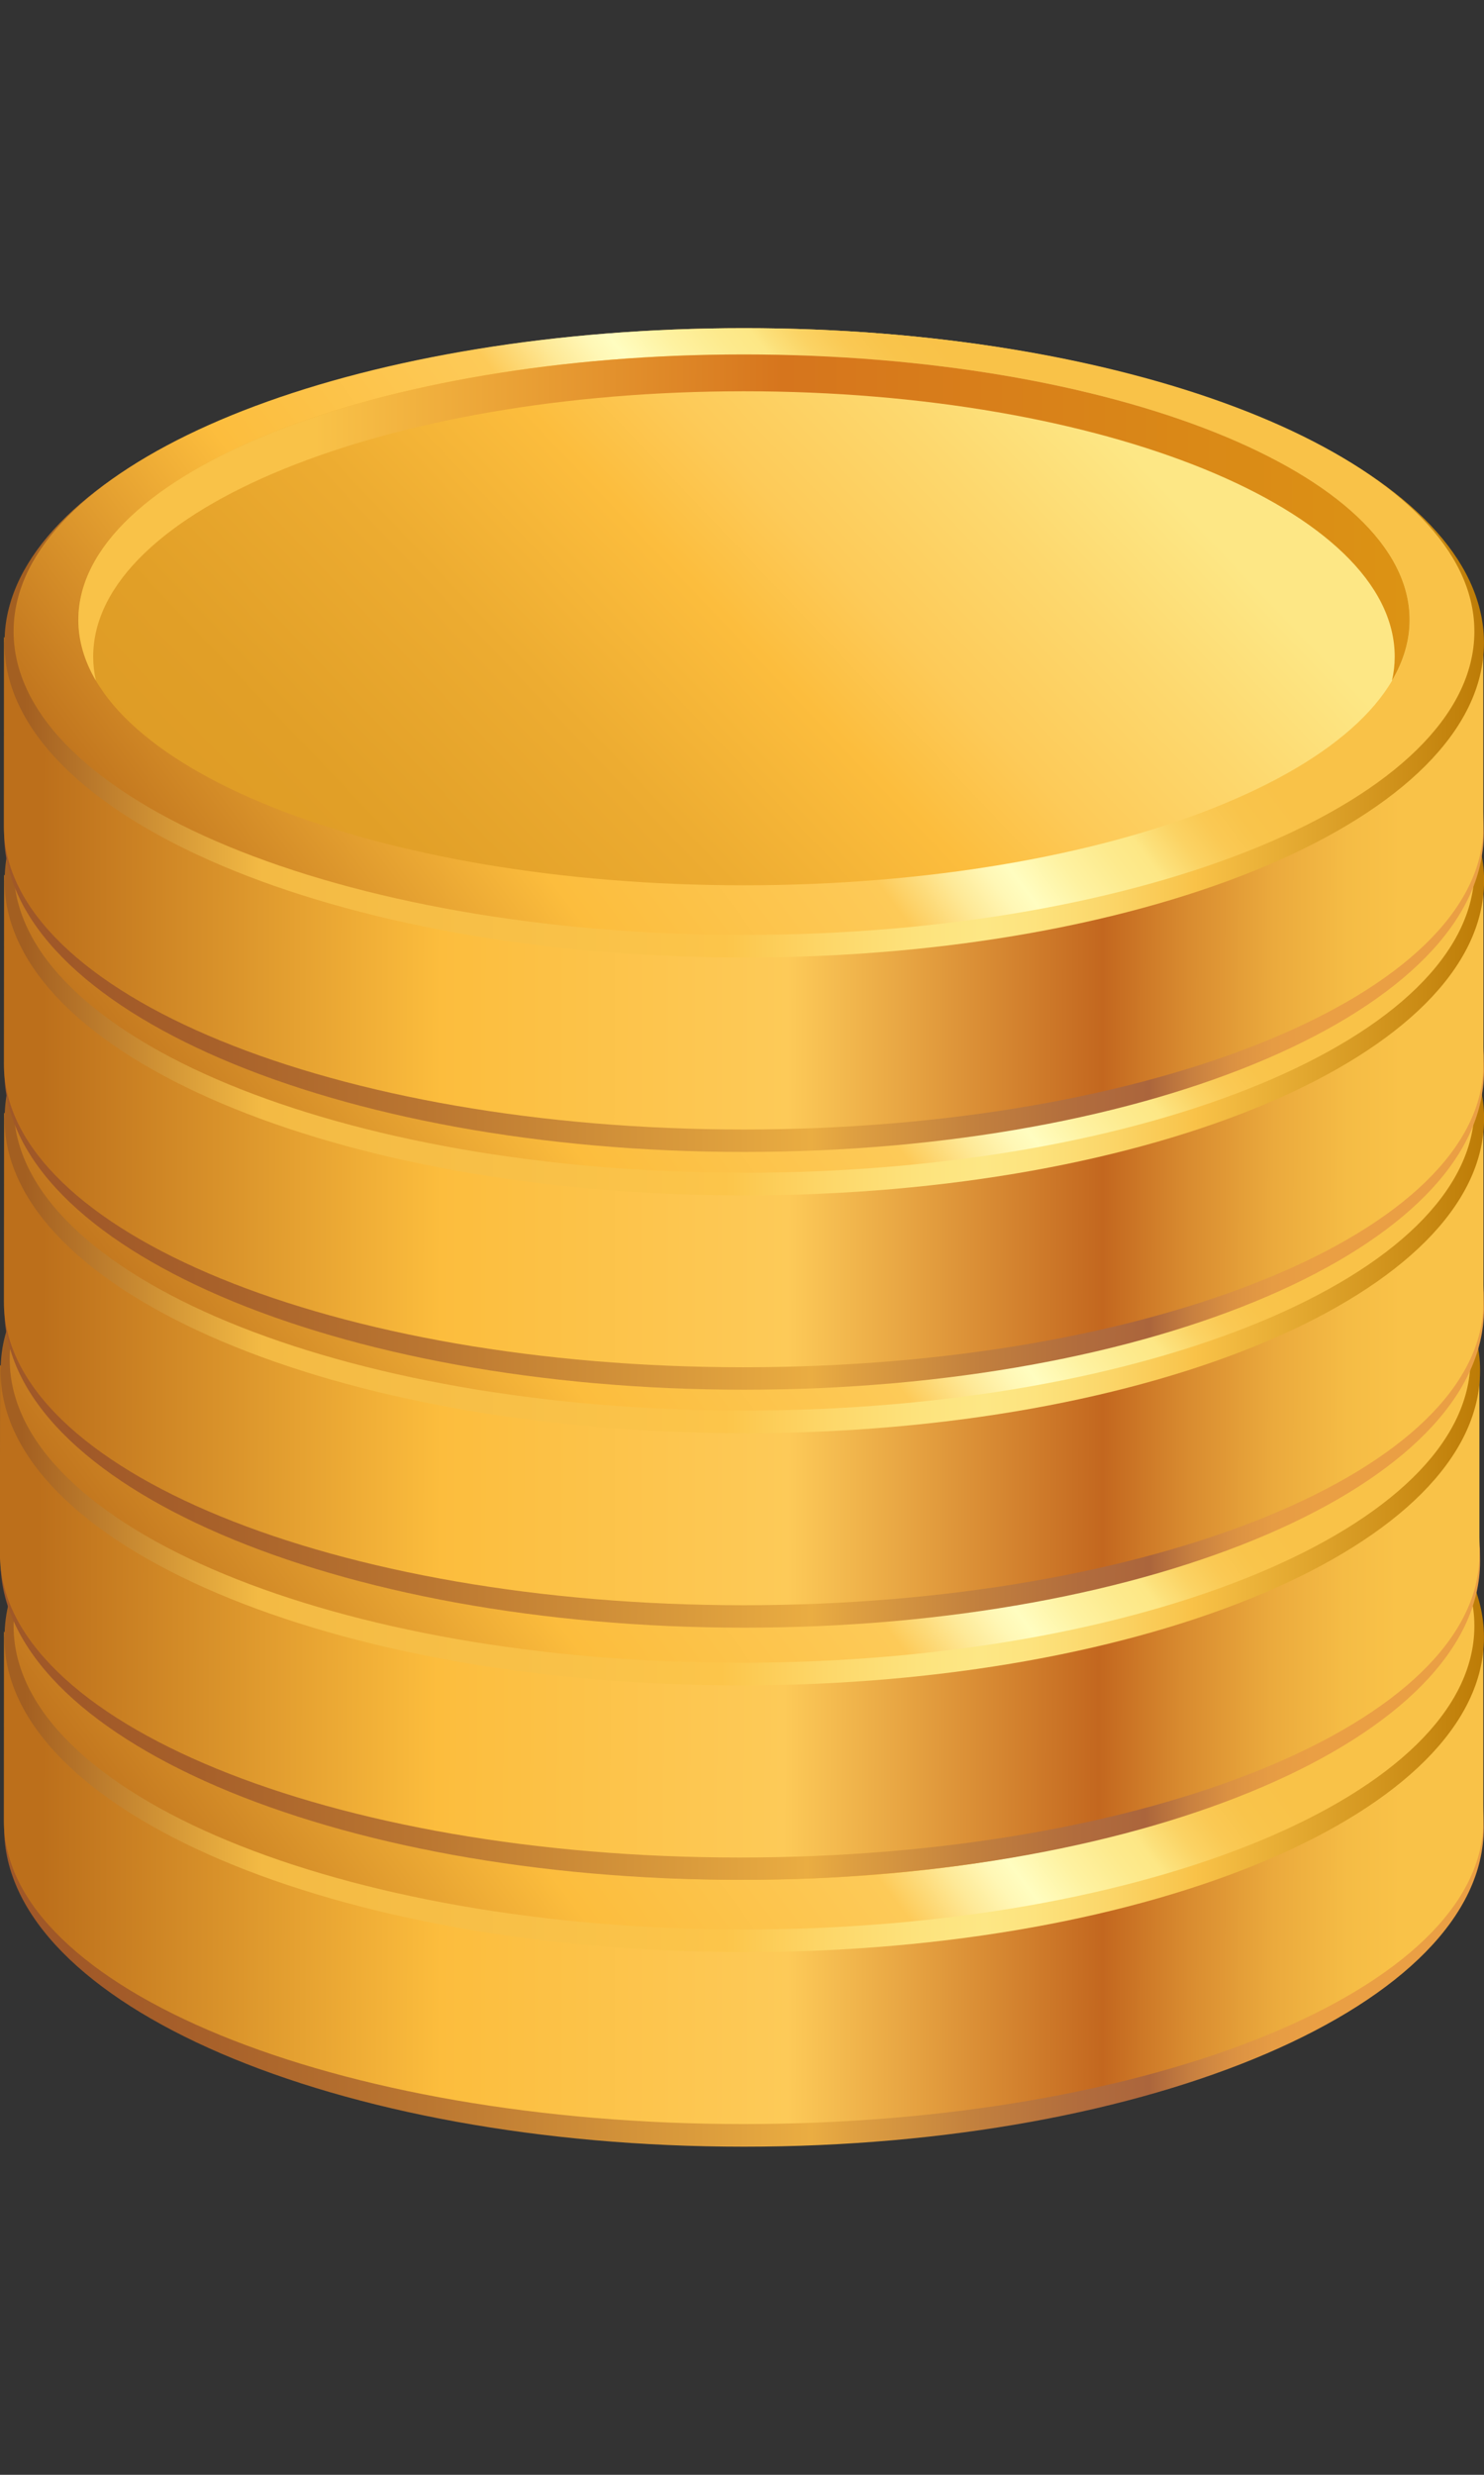 <svg width="24" height="40" viewBox="0 0 24 40" fill="none" xmlns="http://www.w3.org/2000/svg">
<rect x="0" y="0" width="24" height="40" fill="#333333" stroke="none"/>
<path d="M12.031 34.309C18.639 34.309 23.99 32.003 23.99 29.16L23.995 29.548C23.995 32.391 18.639 34.697 12.031 34.697C5.423 34.697 0.067 32.391 0.067 29.548V29.16C0.07 32.003 5.426 34.309 12.031 34.309Z" fill="url(#paint0_linear_6407_28093)"/>
<path d="M1.301 27.259C3.256 25.641 7.324 24.529 12.028 24.529C16.832 24.529 20.975 25.69 22.877 27.363L23.989 26.349V29.43C23.989 32.138 18.633 34.331 12.025 34.331C5.418 34.331 0.062 32.136 0.062 29.43L0.064 26.373L1.301 27.259Z" fill="url(#paint1_linear_6407_28093)"/>
<path d="M0.071 26.465C0.071 26.468 0.071 26.47 0.071 26.475C0.083 29.279 5.434 31.552 12.035 31.552C18.636 31.552 23.987 29.279 23.999 26.475C23.999 26.473 23.999 26.468 23.999 26.465C23.999 26.463 23.999 26.46 23.999 26.456C23.999 26.28 23.977 26.104 23.934 25.933C23.31 23.375 18.221 21.379 12.035 21.379C5.885 21.379 0.82 23.35 0.148 25.888C0.098 26.073 0.074 26.263 0.074 26.453C0.071 26.46 0.071 26.463 0.071 26.465Z" fill="url(#paint2_linear_6407_28093)"/>
<path d="M0.22 26.282C0.22 26.285 0.22 26.287 0.22 26.292C0.232 28.995 5.516 31.186 12.032 31.186C18.548 31.186 23.832 28.995 23.844 26.292C23.844 26.29 23.844 26.287 23.844 26.282C23.844 26.28 23.844 26.277 23.844 26.273C23.844 26.102 23.822 25.936 23.781 25.77C23.165 23.302 18.139 21.379 12.032 21.379C5.958 21.379 0.956 23.281 0.294 25.726C0.246 25.907 0.22 26.087 0.22 26.273C0.22 26.277 0.22 26.28 0.22 26.282Z" fill="url(#paint3_linear_6407_28093)"/>
<path d="M12.031 30.384C17.977 30.384 22.797 28.463 22.797 26.094C22.797 23.725 17.977 21.805 12.031 21.805C6.086 21.805 1.267 23.725 1.267 26.094C1.267 28.463 6.086 30.384 12.031 30.384Z" fill="url(#paint4_linear_6407_28093)"/>
<path d="M22.556 26.689C22.556 24.32 17.845 22.399 12.031 22.399C6.218 22.399 1.507 24.32 1.507 26.689C1.507 26.819 1.522 26.949 1.551 27.076C1.365 26.761 1.267 26.431 1.267 26.094C1.267 23.726 6.086 21.805 12.031 21.805C17.977 21.805 22.797 23.726 22.797 26.094C22.797 26.431 22.698 26.761 22.512 27.076C22.541 26.949 22.556 26.819 22.556 26.689Z" fill="url(#paint5_linear_6407_28093)"/>
<path d="M11.973 29.997C18.58 29.997 23.931 27.691 23.931 24.848L23.936 25.235C23.936 28.078 18.58 30.384 11.973 30.384C5.365 30.384 0.009 28.078 0.009 25.235V24.848C0.009 27.693 5.365 29.997 11.973 29.997Z" fill="url(#paint6_linear_6407_28093)"/>
<path d="M1.239 22.948C3.193 21.331 7.261 20.219 11.965 20.219C16.77 20.219 20.913 21.379 22.814 23.052L23.926 22.039V25.122C23.926 27.83 18.57 30.023 11.963 30.023C5.355 30.023 -0.001 27.828 -0.001 25.122L0.001 22.065L1.239 22.948Z" fill="url(#paint7_linear_6407_28093)"/>
<path d="M0.009 22.155C0.009 22.157 0.009 22.16 0.009 22.164C0.021 24.969 5.372 27.241 11.973 27.241C18.573 27.241 23.924 24.969 23.936 22.164C23.936 22.162 23.936 22.16 23.936 22.155C23.936 22.152 23.936 22.15 23.936 22.145C23.936 21.969 23.915 21.794 23.871 21.623C23.248 19.064 18.159 17.068 11.973 17.068C5.822 17.068 0.757 19.04 0.086 21.577C0.035 21.762 0.011 21.953 0.011 22.143C0.009 22.15 0.009 22.152 0.009 22.155Z" fill="url(#paint8_linear_6407_28093)"/>
<path d="M0.157 21.972C0.157 21.974 0.157 21.977 0.157 21.981C0.169 24.685 5.453 26.875 11.969 26.875C18.485 26.875 23.769 24.685 23.781 21.981C23.781 21.979 23.781 21.977 23.781 21.972C23.781 21.969 23.781 21.967 23.781 21.962C23.781 21.791 23.76 21.625 23.719 21.459C23.102 18.992 18.076 17.068 11.969 17.068C5.896 17.068 0.894 18.97 0.232 21.416C0.184 21.596 0.157 21.777 0.157 21.962C0.157 21.967 0.157 21.969 0.157 21.972Z" fill="url(#paint9_linear_6407_28093)"/>
<path d="M11.973 26.073C17.918 26.073 22.738 24.153 22.738 21.784C22.738 19.415 17.918 17.494 11.973 17.494C6.028 17.494 1.208 19.415 1.208 21.784C1.208 24.153 6.028 26.073 11.973 26.073Z" fill="url(#paint10_linear_6407_28093)"/>
<path d="M22.497 22.378C22.497 20.01 17.786 18.089 11.973 18.089C6.16 18.089 1.449 20.01 1.449 22.378C1.449 22.508 1.463 22.638 1.492 22.766C1.307 22.451 1.208 22.121 1.208 21.784C1.208 19.415 6.027 17.494 11.973 17.494C17.919 17.494 22.738 19.415 22.738 21.784C22.738 22.121 22.639 22.451 22.454 22.766C22.483 22.638 22.497 22.508 22.497 22.378Z" fill="url(#paint11_linear_6407_28093)"/>
<path d="M12.035 25.921C18.643 25.921 23.994 23.614 23.994 20.771L23.999 21.159C23.999 24.002 18.643 26.308 12.035 26.308C5.427 26.308 0.071 24.002 0.071 21.159V20.771C0.074 23.617 5.43 25.921 12.035 25.921Z" fill="url(#paint12_linear_6407_28093)"/>
<path d="M1.303 18.872C3.258 17.255 7.326 16.143 12.03 16.143C16.834 16.143 20.977 17.303 22.879 18.976L23.991 17.962V21.044C23.991 23.752 18.635 25.945 12.027 25.945C5.419 25.945 0.063 23.749 0.063 21.044L0.066 17.986L1.303 18.872Z" fill="url(#paint13_linear_6407_28093)"/>
<path d="M0.073 18.079C0.073 18.081 0.073 18.083 0.073 18.088C0.085 20.893 5.436 23.165 12.037 23.165C18.637 23.165 23.989 20.893 24.001 18.088C24.001 18.086 24.001 18.083 24.001 18.079C24.001 18.076 24.001 18.074 24.001 18.069C24.001 17.893 23.979 17.718 23.936 17.547C23.312 14.988 18.223 12.992 12.037 12.992C5.887 12.992 0.822 14.964 0.15 17.501C0.1 17.686 0.076 17.876 0.076 18.067C0.073 18.074 0.073 18.076 0.073 18.079Z" fill="url(#paint14_linear_6407_28093)"/>
<path d="M0.222 17.896C0.222 17.898 0.222 17.9 0.222 17.905C0.234 20.608 5.517 22.799 12.034 22.799C18.55 22.799 23.834 20.608 23.846 17.905C23.846 17.903 23.846 17.9 23.846 17.896C23.846 17.893 23.846 17.891 23.846 17.886C23.846 17.715 23.824 17.549 23.783 17.383C23.167 14.915 18.141 12.992 12.034 12.992C5.96 12.992 0.958 14.894 0.296 17.34C0.248 17.52 0.222 17.701 0.222 17.886C0.222 17.891 0.222 17.893 0.222 17.896Z" fill="url(#paint15_linear_6407_28093)"/>
<path d="M12.034 21.997C17.979 21.997 22.798 20.077 22.798 17.708C22.798 15.338 17.979 13.418 12.034 13.418C6.088 13.418 1.269 15.338 1.269 17.708C1.269 20.077 6.088 21.997 12.034 21.997Z" fill="url(#paint16_linear_6407_28093)"/>
<path d="M22.558 18.302C22.558 15.934 17.847 14.012 12.034 14.012C6.22 14.012 1.509 15.934 1.509 18.302C1.509 18.432 1.524 18.562 1.553 18.69C1.367 18.374 1.269 18.045 1.269 17.708C1.269 15.339 6.088 13.418 12.034 13.418C17.979 13.418 22.798 15.339 22.798 17.708C22.798 18.045 22.7 18.374 22.514 18.69C22.543 18.562 22.558 18.432 22.558 18.302Z" fill="url(#paint17_linear_6407_28093)"/>
<path d="M12.035 22.075C18.643 22.075 23.994 19.769 23.994 16.926L23.999 17.313C23.999 20.156 18.643 22.462 12.035 22.462C5.427 22.462 0.071 20.156 0.071 17.313V16.926C0.074 19.771 5.43 22.075 12.035 22.075Z" fill="url(#paint18_linear_6407_28093)"/>
<path d="M1.303 15.027C3.258 13.409 7.326 12.297 12.03 12.297C16.834 12.297 20.977 13.457 22.879 15.13L23.991 14.117V17.198C23.991 19.906 18.635 22.099 12.027 22.099C5.419 22.099 0.063 19.904 0.063 17.198L0.066 14.141L1.303 15.027Z" fill="url(#paint19_linear_6407_28093)"/>
<path d="M0.073 14.235C0.073 14.237 0.073 14.24 0.073 14.244C0.085 17.049 5.436 19.321 12.037 19.321C18.637 19.321 23.989 17.049 24.001 14.244C24.001 14.242 24.001 14.24 24.001 14.235C24.001 14.232 24.001 14.23 24.001 14.225C24.001 14.05 23.979 13.874 23.936 13.703C23.312 11.144 18.223 9.148 12.037 9.148C5.887 9.148 0.822 11.12 0.15 13.657C0.1 13.842 0.076 14.033 0.076 14.223C0.073 14.23 0.073 14.232 0.073 14.235Z" fill="url(#paint20_linear_6407_28093)"/>
<path d="M0.222 14.052C0.222 14.054 0.222 14.057 0.222 14.062C0.234 16.765 5.517 18.955 12.034 18.955C18.55 18.955 23.834 16.765 23.846 14.062C23.846 14.059 23.846 14.057 23.846 14.052C23.846 14.05 23.846 14.047 23.846 14.042C23.846 13.871 23.824 13.705 23.783 13.539C23.167 11.072 18.141 9.148 12.034 9.148C5.96 9.148 0.958 11.05 0.296 13.496C0.248 13.676 0.222 13.857 0.222 14.042C0.222 14.047 0.222 14.05 0.222 14.052Z" fill="url(#paint21_linear_6407_28093)"/>
<path d="M12.034 18.153C17.979 18.153 22.798 16.233 22.798 13.864C22.798 11.495 17.979 9.574 12.034 9.574C6.088 9.574 1.269 11.495 1.269 13.864C1.269 16.233 6.088 18.153 12.034 18.153Z" fill="url(#paint22_linear_6407_28093)"/>
<path d="M22.558 14.458C22.558 12.09 17.847 10.169 12.034 10.169C6.22 10.169 1.509 12.09 1.509 14.458C1.509 14.588 1.524 14.718 1.553 14.846C1.367 14.531 1.269 14.201 1.269 13.864C1.269 11.495 6.088 9.574 12.034 9.574C17.979 9.574 22.798 11.495 22.798 13.864C22.798 14.201 22.7 14.531 22.514 14.846C22.543 14.718 22.558 14.588 22.558 14.458Z" fill="url(#paint23_linear_6407_28093)"/>
<path d="M12.031 18.231C18.639 18.231 23.99 15.925 23.99 13.082L23.995 13.47C23.995 16.312 18.639 18.619 12.031 18.619C5.423 18.619 0.067 16.312 0.067 13.47V13.082C0.07 15.927 5.426 18.231 12.031 18.231Z" fill="url(#paint24_linear_6407_28093)"/>
<path d="M1.301 11.184C3.256 9.566 7.324 8.454 12.028 8.454C16.832 8.454 20.975 9.614 22.877 11.287L23.989 10.274V13.355C23.989 16.063 18.633 18.256 12.025 18.256C5.418 18.256 0.062 16.061 0.062 13.355L0.064 10.298L1.301 11.184Z" fill="url(#paint25_linear_6407_28093)"/>
<path d="M0.071 10.39C0.071 10.393 0.071 10.395 0.071 10.4C0.083 13.204 5.434 15.476 12.035 15.476C18.636 15.476 23.987 13.204 23.999 10.4C23.999 10.397 23.999 10.395 23.999 10.39C23.999 10.388 23.999 10.385 23.999 10.38C23.999 10.205 23.977 10.029 23.934 9.858C23.31 7.299 18.221 5.304 12.035 5.304C5.885 5.304 0.82 7.275 0.148 9.812C0.098 9.998 0.074 10.188 0.074 10.378C0.071 10.385 0.071 10.388 0.071 10.39Z" fill="url(#paint26_linear_6407_28093)"/>
<path d="M0.22 10.207C0.22 10.21 0.22 10.212 0.22 10.217C0.232 12.92 5.516 15.111 12.032 15.111C18.548 15.111 23.832 12.92 23.844 10.217C23.844 10.214 23.844 10.212 23.844 10.207C23.844 10.205 23.844 10.202 23.844 10.197C23.844 10.027 23.822 9.861 23.781 9.694C23.165 7.227 18.139 5.304 12.032 5.304C5.958 5.304 0.956 7.205 0.294 9.651C0.246 9.832 0.22 10.012 0.22 10.197C0.22 10.202 0.22 10.205 0.22 10.207Z" fill="url(#paint27_linear_6407_28093)"/>
<path d="M12.031 14.309C17.977 14.309 22.797 12.388 22.797 10.019C22.797 7.65 17.977 5.729 12.031 5.729C6.086 5.729 1.267 7.65 1.267 10.019C1.267 12.388 6.086 14.309 12.031 14.309Z" fill="url(#paint28_linear_6407_28093)"/>
<path d="M22.556 10.614C22.556 8.245 17.845 6.324 12.031 6.324C6.218 6.324 1.507 8.245 1.507 10.614C1.507 10.744 1.522 10.874 1.551 11.001C1.365 10.686 1.267 10.356 1.267 10.019C1.267 7.65 6.086 5.729 12.031 5.729C17.977 5.729 22.797 7.65 22.797 10.019C22.797 10.356 22.698 10.686 22.512 11.001C22.541 10.874 22.556 10.744 22.556 10.614Z" fill="url(#paint29_linear_6407_28093)"/>
<defs>
<linearGradient id="paint0_linear_6407_28093" x1="26.677" y1="31.944" x2="0.201" y2="31.88" gradientUnits="userSpaceOnUse">
<stop offset="0.203" stop-color="#EA9F44"/>
<stop offset="0.23" stop-color="#E69C44"/>
<stop offset="0.255" stop-color="#DB9142"/>
<stop offset="0.279" stop-color="#C88040"/>
<stop offset="0.303" stop-color="#AE683C"/>
<stop offset="0.305" stop-color="#AB653C"/>
<stop offset="0.348" stop-color="#B16C3D"/>
<stop offset="0.411" stop-color="#C2803E"/>
<stop offset="0.485" stop-color="#DE9F41"/>
<stop offset="0.512" stop-color="#EAAD42"/>
<stop offset="0.585" stop-color="#DA9B3C"/>
<stop offset="0.749" stop-color="#BA7631"/>
<stop offset="0.883" stop-color="#A7602A"/>
<stop offset="0.968" stop-color="#A05828"/>
</linearGradient>
<linearGradient id="paint1_linear_6407_28093" x1="26.68" y1="29.462" x2="0.198" y2="29.398" gradientUnits="userSpaceOnUse">
<stop offset="0.152" stop-color="#F9C248"/>
<stop offset="0.184" stop-color="#F5BC45"/>
<stop offset="0.229" stop-color="#EBAA3D"/>
<stop offset="0.281" stop-color="#D98C30"/>
<stop offset="0.334" stop-color="#C3671F"/>
<stop offset="0.526" stop-color="#FDCA58"/>
<stop offset="0.738" stop-color="#FCBD3D"/>
<stop offset="0.982" stop-color="#BC6F1B"/>
</linearGradient>
<linearGradient id="paint2_linear_6407_28093" x1="24.423" y1="26.465" x2="-1.348" y2="26.465" gradientUnits="userSpaceOnUse">
<stop stop-color="#B77500"/>
<stop offset="0.198" stop-color="#F9C248"/>
<stop offset="0.204" stop-color="#F9C54D"/>
<stop offset="0.256" stop-color="#FBD76B"/>
<stop offset="0.299" stop-color="#FDE37E"/>
<stop offset="0.33" stop-color="#FDE785"/>
<stop offset="0.369" stop-color="#FDE37D"/>
<stop offset="0.428" stop-color="#FDD769"/>
<stop offset="0.493" stop-color="#FCC54A"/>
<stop offset="0.783" stop-color="#F3BA44"/>
<stop offset="0.932" stop-color="#A35F21"/>
</linearGradient>
<linearGradient id="paint3_linear_6407_28093" x1="21.361" y1="19.269" x2="3.425" y2="32.753" gradientUnits="userSpaceOnUse">
<stop offset="0.28" stop-color="#F9C248"/>
<stop offset="0.313" stop-color="#F9C44B"/>
<stop offset="0.337" stop-color="#FAC954"/>
<stop offset="0.359" stop-color="#FBD364"/>
<stop offset="0.378" stop-color="#FCE07A"/>
<stop offset="0.386" stop-color="#FDE785"/>
<stop offset="0.406" stop-color="#FDEA8D"/>
<stop offset="0.437" stop-color="#FEF2A1"/>
<stop offset="0.47" stop-color="#FFFDC0"/>
<stop offset="0.485" stop-color="#FFF7B5"/>
<stop offset="0.51" stop-color="#FEE997"/>
<stop offset="0.543" stop-color="#FDD166"/>
<stop offset="0.552" stop-color="#FDCA58"/>
<stop offset="0.738" stop-color="#FCBD3D"/>
<stop offset="0.982" stop-color="#BC6F1B"/>
</linearGradient>
<linearGradient id="paint4_linear_6407_28093" x1="28.098" y1="10.787" x2="-1.506" y2="38.993" gradientUnits="userSpaceOnUse">
<stop offset="0.386" stop-color="#FDE785"/>
<stop offset="0.441" stop-color="#FDD86E"/>
<stop offset="0.502" stop-color="#FDCA58"/>
<stop offset="0.547" stop-color="#FCBD3D"/>
<stop offset="0.619" stop-color="#EDAC31"/>
<stop offset="0.706" stop-color="#E19F27"/>
<stop offset="0.784" stop-color="#DD9A24"/>
</linearGradient>
<linearGradient id="paint5_linear_6407_28093" x1="24.756" y1="24.509" x2="1.678" y2="24.421" gradientUnits="userSpaceOnUse">
<stop stop-color="#DD9912"/>
<stop offset="0.524" stop-color="#D6751D"/>
<stop offset="0.852" stop-color="#F9C248"/>
</linearGradient>
<linearGradient id="paint6_linear_6407_28093" x1="26.617" y1="27.632" x2="0.141" y2="27.568" gradientUnits="userSpaceOnUse">
<stop offset="0.203" stop-color="#EA9F44"/>
<stop offset="0.23" stop-color="#E69C44"/>
<stop offset="0.255" stop-color="#DB9142"/>
<stop offset="0.279" stop-color="#C88040"/>
<stop offset="0.303" stop-color="#AE683C"/>
<stop offset="0.305" stop-color="#AB653C"/>
<stop offset="0.348" stop-color="#B16C3D"/>
<stop offset="0.411" stop-color="#C2803E"/>
<stop offset="0.485" stop-color="#DE9F41"/>
<stop offset="0.512" stop-color="#EAAD42"/>
<stop offset="0.585" stop-color="#DA9B3C"/>
<stop offset="0.749" stop-color="#BA7631"/>
<stop offset="0.883" stop-color="#A7602A"/>
<stop offset="0.968" stop-color="#A05828"/>
</linearGradient>
<linearGradient id="paint7_linear_6407_28093" x1="26.619" y1="25.151" x2="0.137" y2="25.088" gradientUnits="userSpaceOnUse">
<stop offset="0.152" stop-color="#F9C248"/>
<stop offset="0.184" stop-color="#F5BC45"/>
<stop offset="0.229" stop-color="#EBAA3D"/>
<stop offset="0.281" stop-color="#D98C30"/>
<stop offset="0.334" stop-color="#C3671F"/>
<stop offset="0.526" stop-color="#FDCA58"/>
<stop offset="0.738" stop-color="#FCBD3D"/>
<stop offset="0.982" stop-color="#BC6F1B"/>
</linearGradient>
<linearGradient id="paint8_linear_6407_28093" x1="24.362" y1="22.155" x2="-1.41" y2="22.155" gradientUnits="userSpaceOnUse">
<stop stop-color="#B77500"/>
<stop offset="0.198" stop-color="#F9C248"/>
<stop offset="0.204" stop-color="#F9C54D"/>
<stop offset="0.256" stop-color="#FBD76B"/>
<stop offset="0.299" stop-color="#FDE37E"/>
<stop offset="0.33" stop-color="#FDE785"/>
<stop offset="0.369" stop-color="#FDE37D"/>
<stop offset="0.428" stop-color="#FDD769"/>
<stop offset="0.493" stop-color="#FCC54A"/>
<stop offset="0.783" stop-color="#F3BA44"/>
<stop offset="0.932" stop-color="#A35F21"/>
</linearGradient>
<linearGradient id="paint9_linear_6407_28093" x1="21.299" y1="14.959" x2="3.363" y2="28.443" gradientUnits="userSpaceOnUse">
<stop offset="0.28" stop-color="#F9C248"/>
<stop offset="0.313" stop-color="#F9C44B"/>
<stop offset="0.337" stop-color="#FAC954"/>
<stop offset="0.359" stop-color="#FBD364"/>
<stop offset="0.378" stop-color="#FCE07A"/>
<stop offset="0.386" stop-color="#FDE785"/>
<stop offset="0.406" stop-color="#FDEA8D"/>
<stop offset="0.437" stop-color="#FEF2A1"/>
<stop offset="0.47" stop-color="#FFFDC0"/>
<stop offset="0.485" stop-color="#FFF7B5"/>
<stop offset="0.51" stop-color="#FEE997"/>
<stop offset="0.543" stop-color="#FDD166"/>
<stop offset="0.552" stop-color="#FDCA58"/>
<stop offset="0.738" stop-color="#FCBD3D"/>
<stop offset="0.982" stop-color="#BC6F1B"/>
</linearGradient>
<linearGradient id="paint10_linear_6407_28093" x1="28.038" y1="6.477" x2="-1.566" y2="34.683" gradientUnits="userSpaceOnUse">
<stop offset="0.386" stop-color="#FDE785"/>
<stop offset="0.441" stop-color="#FDD86E"/>
<stop offset="0.502" stop-color="#FDCA58"/>
<stop offset="0.547" stop-color="#FCBD3D"/>
<stop offset="0.619" stop-color="#EDAC31"/>
<stop offset="0.706" stop-color="#E19F27"/>
<stop offset="0.784" stop-color="#DD9A24"/>
</linearGradient>
<linearGradient id="paint11_linear_6407_28093" x1="24.695" y1="20.198" x2="1.618" y2="20.111" gradientUnits="userSpaceOnUse">
<stop stop-color="#DD9912"/>
<stop offset="0.524" stop-color="#D6751D"/>
<stop offset="0.852" stop-color="#F9C248"/>
</linearGradient>
<linearGradient id="paint12_linear_6407_28093" x1="26.681" y1="23.556" x2="0.205" y2="23.492" gradientUnits="userSpaceOnUse">
<stop offset="0.203" stop-color="#EA9F44"/>
<stop offset="0.23" stop-color="#E69C44"/>
<stop offset="0.255" stop-color="#DB9142"/>
<stop offset="0.279" stop-color="#C88040"/>
<stop offset="0.303" stop-color="#AE683C"/>
<stop offset="0.305" stop-color="#AB653C"/>
<stop offset="0.348" stop-color="#B16C3D"/>
<stop offset="0.411" stop-color="#C2803E"/>
<stop offset="0.485" stop-color="#DE9F41"/>
<stop offset="0.512" stop-color="#EAAD42"/>
<stop offset="0.585" stop-color="#DA9B3C"/>
<stop offset="0.749" stop-color="#BA7631"/>
<stop offset="0.883" stop-color="#A7602A"/>
<stop offset="0.968" stop-color="#A05828"/>
</linearGradient>
<linearGradient id="paint13_linear_6407_28093" x1="26.683" y1="21.075" x2="0.2" y2="21.012" gradientUnits="userSpaceOnUse">
<stop offset="0.152" stop-color="#F9C248"/>
<stop offset="0.184" stop-color="#F5BC45"/>
<stop offset="0.229" stop-color="#EBAA3D"/>
<stop offset="0.281" stop-color="#D98C30"/>
<stop offset="0.334" stop-color="#C3671F"/>
<stop offset="0.526" stop-color="#FDCA58"/>
<stop offset="0.738" stop-color="#FCBD3D"/>
<stop offset="0.982" stop-color="#BC6F1B"/>
</linearGradient>
<linearGradient id="paint14_linear_6407_28093" x1="24.425" y1="18.079" x2="-1.346" y2="18.079" gradientUnits="userSpaceOnUse">
<stop stop-color="#B77500"/>
<stop offset="0.198" stop-color="#F9C248"/>
<stop offset="0.204" stop-color="#F9C54D"/>
<stop offset="0.256" stop-color="#FBD76B"/>
<stop offset="0.299" stop-color="#FDE37E"/>
<stop offset="0.33" stop-color="#FDE785"/>
<stop offset="0.369" stop-color="#FDE37D"/>
<stop offset="0.428" stop-color="#FDD769"/>
<stop offset="0.493" stop-color="#FCC54A"/>
<stop offset="0.783" stop-color="#F3BA44"/>
<stop offset="0.932" stop-color="#A35F21"/>
</linearGradient>
<linearGradient id="paint15_linear_6407_28093" x1="21.363" y1="10.883" x2="3.427" y2="24.367" gradientUnits="userSpaceOnUse">
<stop offset="0.28" stop-color="#F9C248"/>
<stop offset="0.313" stop-color="#F9C44B"/>
<stop offset="0.337" stop-color="#FAC954"/>
<stop offset="0.359" stop-color="#FBD364"/>
<stop offset="0.378" stop-color="#FCE07A"/>
<stop offset="0.386" stop-color="#FDE785"/>
<stop offset="0.406" stop-color="#FDEA8D"/>
<stop offset="0.437" stop-color="#FEF2A1"/>
<stop offset="0.47" stop-color="#FFFDC0"/>
<stop offset="0.485" stop-color="#FFF7B5"/>
<stop offset="0.51" stop-color="#FEE997"/>
<stop offset="0.543" stop-color="#FDD166"/>
<stop offset="0.552" stop-color="#FDCA58"/>
<stop offset="0.738" stop-color="#FCBD3D"/>
<stop offset="0.982" stop-color="#BC6F1B"/>
</linearGradient>
<linearGradient id="paint16_linear_6407_28093" x1="28.1" y1="2.401" x2="-1.504" y2="30.607" gradientUnits="userSpaceOnUse">
<stop offset="0.386" stop-color="#FDE785"/>
<stop offset="0.441" stop-color="#FDD86E"/>
<stop offset="0.502" stop-color="#FDCA58"/>
<stop offset="0.547" stop-color="#FCBD3D"/>
<stop offset="0.619" stop-color="#EDAC31"/>
<stop offset="0.706" stop-color="#E19F27"/>
<stop offset="0.784" stop-color="#DD9A24"/>
</linearGradient>
<linearGradient id="paint17_linear_6407_28093" x1="24.758" y1="16.122" x2="1.68" y2="16.035" gradientUnits="userSpaceOnUse">
<stop stop-color="#DD9912"/>
<stop offset="0.524" stop-color="#D6751D"/>
<stop offset="0.852" stop-color="#F9C248"/>
</linearGradient>
<linearGradient id="paint18_linear_6407_28093" x1="26.681" y1="19.71" x2="0.205" y2="19.646" gradientUnits="userSpaceOnUse">
<stop offset="0.203" stop-color="#EA9F44"/>
<stop offset="0.23" stop-color="#E69C44"/>
<stop offset="0.255" stop-color="#DB9142"/>
<stop offset="0.279" stop-color="#C88040"/>
<stop offset="0.303" stop-color="#AE683C"/>
<stop offset="0.305" stop-color="#AB653C"/>
<stop offset="0.348" stop-color="#B16C3D"/>
<stop offset="0.411" stop-color="#C2803E"/>
<stop offset="0.485" stop-color="#DE9F41"/>
<stop offset="0.512" stop-color="#EAAD42"/>
<stop offset="0.585" stop-color="#DA9B3C"/>
<stop offset="0.749" stop-color="#BA7631"/>
<stop offset="0.883" stop-color="#A7602A"/>
<stop offset="0.968" stop-color="#A05828"/>
</linearGradient>
<linearGradient id="paint19_linear_6407_28093" x1="26.683" y1="17.23" x2="0.2" y2="17.166" gradientUnits="userSpaceOnUse">
<stop offset="0.152" stop-color="#F9C248"/>
<stop offset="0.184" stop-color="#F5BC45"/>
<stop offset="0.229" stop-color="#EBAA3D"/>
<stop offset="0.281" stop-color="#D98C30"/>
<stop offset="0.334" stop-color="#C3671F"/>
<stop offset="0.526" stop-color="#FDCA58"/>
<stop offset="0.738" stop-color="#FCBD3D"/>
<stop offset="0.982" stop-color="#BC6F1B"/>
</linearGradient>
<linearGradient id="paint20_linear_6407_28093" x1="24.425" y1="14.235" x2="-1.346" y2="14.235" gradientUnits="userSpaceOnUse">
<stop stop-color="#B77500"/>
<stop offset="0.198" stop-color="#F9C248"/>
<stop offset="0.204" stop-color="#F9C54D"/>
<stop offset="0.256" stop-color="#FBD76B"/>
<stop offset="0.299" stop-color="#FDE37E"/>
<stop offset="0.33" stop-color="#FDE785"/>
<stop offset="0.369" stop-color="#FDE37D"/>
<stop offset="0.428" stop-color="#FDD769"/>
<stop offset="0.493" stop-color="#FCC54A"/>
<stop offset="0.783" stop-color="#F3BA44"/>
<stop offset="0.932" stop-color="#A35F21"/>
</linearGradient>
<linearGradient id="paint21_linear_6407_28093" x1="21.363" y1="7.039" x2="3.427" y2="20.523" gradientUnits="userSpaceOnUse">
<stop offset="0.28" stop-color="#F9C248"/>
<stop offset="0.313" stop-color="#F9C44B"/>
<stop offset="0.337" stop-color="#FAC954"/>
<stop offset="0.359" stop-color="#FBD364"/>
<stop offset="0.378" stop-color="#FCE07A"/>
<stop offset="0.386" stop-color="#FDE785"/>
<stop offset="0.406" stop-color="#FDEA8D"/>
<stop offset="0.437" stop-color="#FEF2A1"/>
<stop offset="0.47" stop-color="#FFFDC0"/>
<stop offset="0.485" stop-color="#FFF7B5"/>
<stop offset="0.51" stop-color="#FEE997"/>
<stop offset="0.543" stop-color="#FDD166"/>
<stop offset="0.552" stop-color="#FDCA58"/>
<stop offset="0.738" stop-color="#FCBD3D"/>
<stop offset="0.982" stop-color="#BC6F1B"/>
</linearGradient>
<linearGradient id="paint22_linear_6407_28093" x1="28.1" y1="-1.443" x2="-1.504" y2="26.763" gradientUnits="userSpaceOnUse">
<stop offset="0.386" stop-color="#FDE785"/>
<stop offset="0.441" stop-color="#FDD86E"/>
<stop offset="0.502" stop-color="#FDCA58"/>
<stop offset="0.547" stop-color="#FCBD3D"/>
<stop offset="0.619" stop-color="#EDAC31"/>
<stop offset="0.706" stop-color="#E19F27"/>
<stop offset="0.784" stop-color="#DD9A24"/>
</linearGradient>
<linearGradient id="paint23_linear_6407_28093" x1="24.758" y1="12.278" x2="1.68" y2="12.191" gradientUnits="userSpaceOnUse">
<stop stop-color="#DD9912"/>
<stop offset="0.524" stop-color="#D6751D"/>
<stop offset="0.852" stop-color="#F9C248"/>
</linearGradient>
<linearGradient id="paint24_linear_6407_28093" x1="26.677" y1="15.866" x2="0.201" y2="15.803" gradientUnits="userSpaceOnUse">
<stop offset="0.203" stop-color="#EA9F44"/>
<stop offset="0.23" stop-color="#E69C44"/>
<stop offset="0.255" stop-color="#DB9142"/>
<stop offset="0.279" stop-color="#C88040"/>
<stop offset="0.303" stop-color="#AE683C"/>
<stop offset="0.305" stop-color="#AB653C"/>
<stop offset="0.348" stop-color="#B16C3D"/>
<stop offset="0.411" stop-color="#C2803E"/>
<stop offset="0.485" stop-color="#DE9F41"/>
<stop offset="0.512" stop-color="#EAAD42"/>
<stop offset="0.585" stop-color="#DA9B3C"/>
<stop offset="0.749" stop-color="#BA7631"/>
<stop offset="0.883" stop-color="#A7602A"/>
<stop offset="0.968" stop-color="#A05828"/>
</linearGradient>
<linearGradient id="paint25_linear_6407_28093" x1="26.68" y1="13.387" x2="0.198" y2="13.323" gradientUnits="userSpaceOnUse">
<stop offset="0.152" stop-color="#F9C248"/>
<stop offset="0.184" stop-color="#F5BC45"/>
<stop offset="0.229" stop-color="#EBAA3D"/>
<stop offset="0.281" stop-color="#D98C30"/>
<stop offset="0.334" stop-color="#C3671F"/>
<stop offset="0.526" stop-color="#FDCA58"/>
<stop offset="0.738" stop-color="#FCBD3D"/>
<stop offset="0.982" stop-color="#BC6F1B"/>
</linearGradient>
<linearGradient id="paint26_linear_6407_28093" x1="24.423" y1="10.39" x2="-1.348" y2="10.39" gradientUnits="userSpaceOnUse">
<stop stop-color="#B77500"/>
<stop offset="0.198" stop-color="#F9C248"/>
<stop offset="0.204" stop-color="#F9C54D"/>
<stop offset="0.256" stop-color="#FBD76B"/>
<stop offset="0.299" stop-color="#FDE37E"/>
<stop offset="0.33" stop-color="#FDE785"/>
<stop offset="0.369" stop-color="#FDE37D"/>
<stop offset="0.428" stop-color="#FDD769"/>
<stop offset="0.493" stop-color="#FCC54A"/>
<stop offset="0.783" stop-color="#F3BA44"/>
<stop offset="0.932" stop-color="#A35F21"/>
</linearGradient>
<linearGradient id="paint27_linear_6407_28093" x1="21.361" y1="3.194" x2="3.425" y2="16.678" gradientUnits="userSpaceOnUse">
<stop offset="0.28" stop-color="#F9C248"/>
<stop offset="0.313" stop-color="#F9C44B"/>
<stop offset="0.337" stop-color="#FAC954"/>
<stop offset="0.359" stop-color="#FBD364"/>
<stop offset="0.378" stop-color="#FCE07A"/>
<stop offset="0.386" stop-color="#FDE785"/>
<stop offset="0.406" stop-color="#FDEA8D"/>
<stop offset="0.437" stop-color="#FEF2A1"/>
<stop offset="0.47" stop-color="#FFFDC0"/>
<stop offset="0.485" stop-color="#FFF7B5"/>
<stop offset="0.51" stop-color="#FEE997"/>
<stop offset="0.543" stop-color="#FDD166"/>
<stop offset="0.552" stop-color="#FDCA58"/>
<stop offset="0.738" stop-color="#FCBD3D"/>
<stop offset="0.982" stop-color="#BC6F1B"/>
</linearGradient>
<linearGradient id="paint28_linear_6407_28093" x1="28.098" y1="-5.288" x2="-1.506" y2="22.918" gradientUnits="userSpaceOnUse">
<stop offset="0.386" stop-color="#FDE785"/>
<stop offset="0.441" stop-color="#FDD86E"/>
<stop offset="0.502" stop-color="#FDCA58"/>
<stop offset="0.547" stop-color="#FCBD3D"/>
<stop offset="0.619" stop-color="#EDAC31"/>
<stop offset="0.706" stop-color="#E19F27"/>
<stop offset="0.784" stop-color="#DD9A24"/>
</linearGradient>
<linearGradient id="paint29_linear_6407_28093" x1="24.756" y1="8.434" x2="1.678" y2="8.346" gradientUnits="userSpaceOnUse">
<stop stop-color="#DD9912"/>
<stop offset="0.524" stop-color="#D6751D"/>
<stop offset="0.852" stop-color="#F9C248"/>
</linearGradient>
</defs>
</svg>
